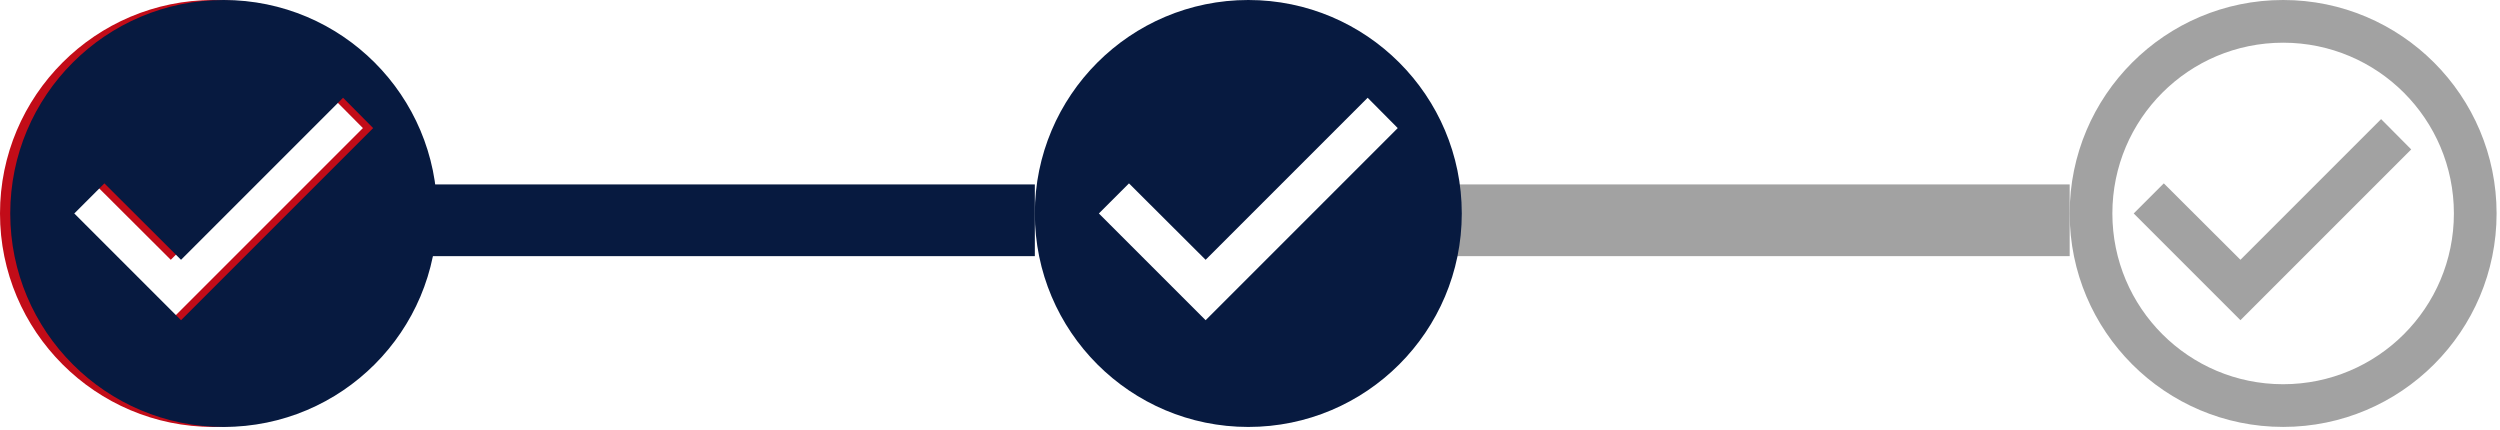 <svg width="244" height="42" viewBox="0 0 244 42" fill="none" xmlns="http://www.w3.org/2000/svg">
<path d="M232.396 11.625L218.667 25.354L211.188 17.896L208.25 20.833L218.667 31.25L235.333 14.583L232.396 11.625ZM222.833 0C211.333 0 202 9.333 202 20.833C202 32.333 211.333 41.667 222.833 41.667C234.333 41.667 243.667 32.333 243.667 20.833C243.667 9.333 234.333 0 222.833 0ZM222.833 37.5C213.625 37.5 206.167 30.042 206.167 20.833C206.167 11.625 213.625 4.167 222.833 4.167C232.042 4.167 239.5 11.625 239.5 20.833C239.5 30.042 232.042 37.5 222.833 37.5Z" fill="#A2A2A2"/>
<line x1="41" y1="21.5" x2="101" y2="21.5" stroke="#071A40" stroke-width="7"/>
<line x1="142" y1="21.5" x2="202" y2="21.5" stroke="#A2A2A2" stroke-width="7"/>
<path d="M20.835 0C9.334 0 0 9.334 0 20.835C0 32.336 9.334 41.67 20.835 41.67C32.336 41.67 41.67 32.336 41.67 20.835C41.67 9.334 32.336 0 20.835 0ZM16.668 31.253L6.25 20.835L9.188 17.897L16.668 25.356L32.482 9.542L35.419 12.501L16.668 31.253Z" fill="#C20C18"/>
<path d="M21.835 0C10.334 0 1 9.334 1 20.835C1 32.336 10.334 41.67 21.835 41.67C33.336 41.67 42.67 32.336 42.67 20.835C42.67 9.334 33.336 0 21.835 0ZM17.668 31.253L7.25 20.835L10.188 17.897L17.668 25.356L33.482 9.542L36.419 12.501L17.668 31.253Z" fill="#071A40"/>
<path d="M121.835 0C110.334 0 101 9.334 101 20.835C101 32.336 110.334 41.67 121.835 41.67C133.336 41.67 142.67 32.336 142.67 20.835C142.67 9.334 133.336 0 121.835 0ZM117.668 31.253L107.25 20.835L110.188 17.897L117.668 25.356L133.482 9.542L136.419 12.501L117.668 31.253Z" fill="#071A40"/>
</svg>
